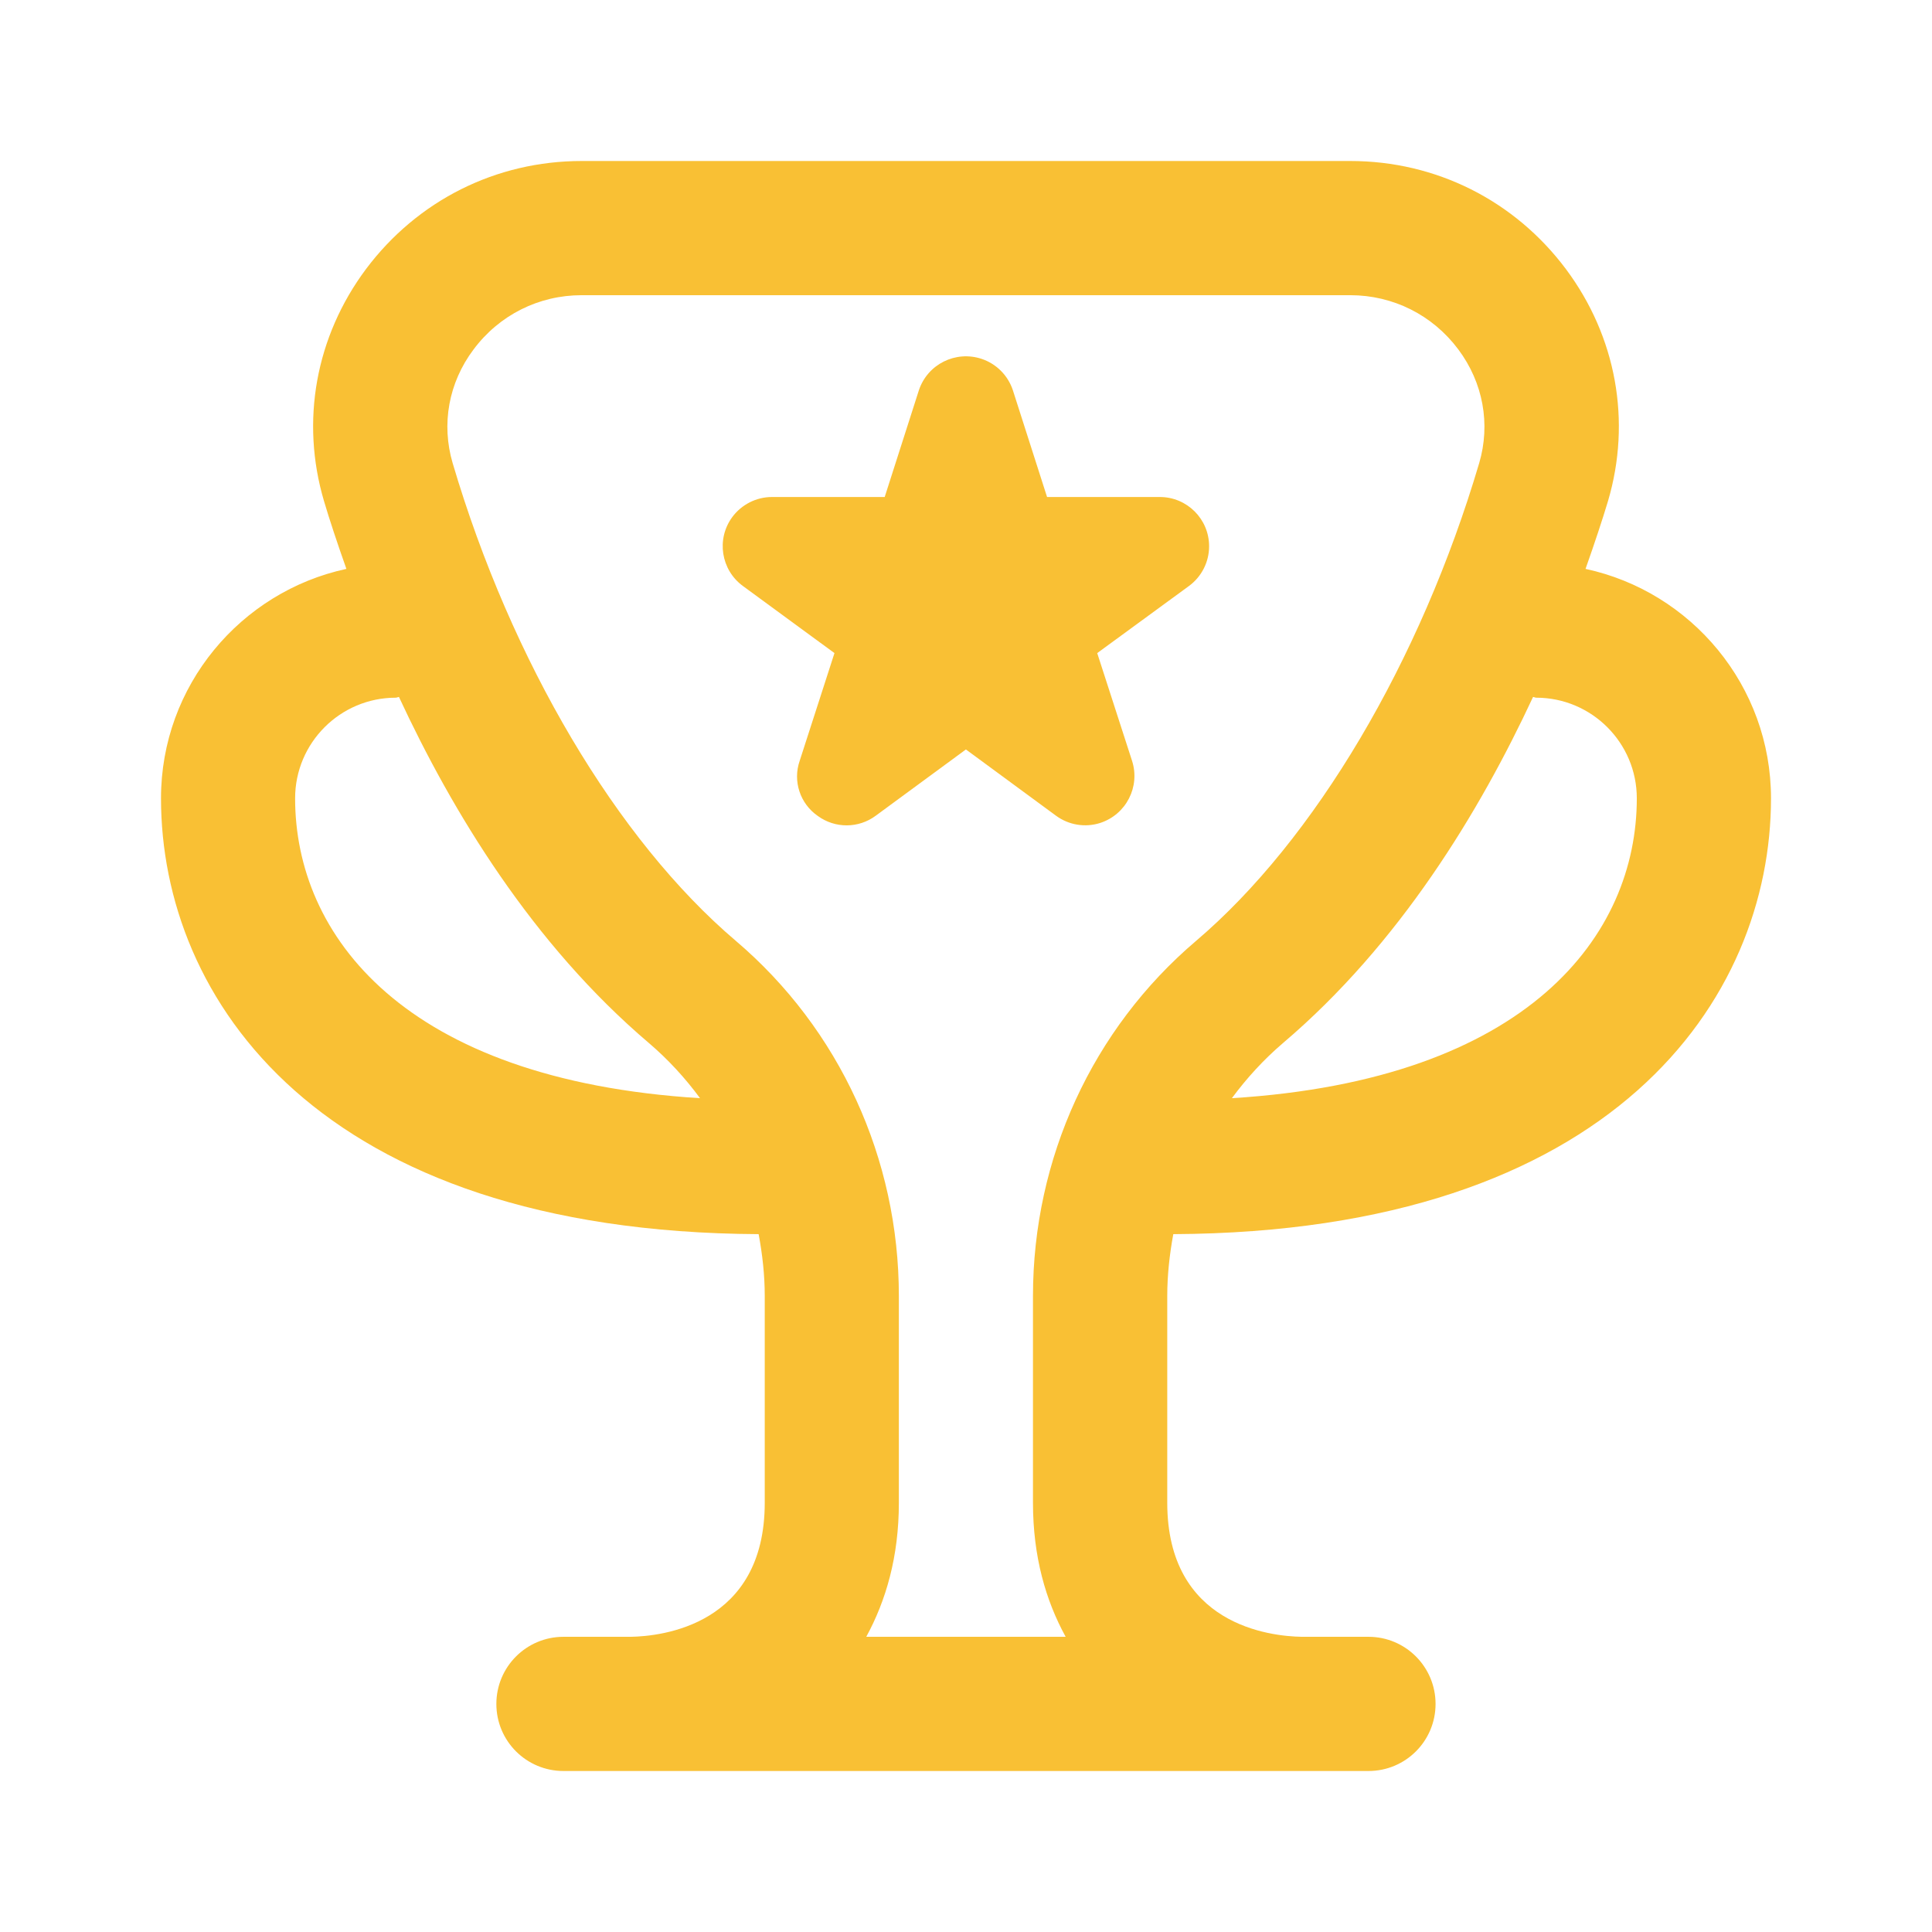 <svg width="24" height="24" viewBox="0 0 24 24" fill="none" xmlns="http://www.w3.org/2000/svg">
<path d="M14.575 15.331C20.051 15.303 22 12.403 22 9.917C22 8.519 21.011 7.35 19.696 7.067C19.81 6.745 19.908 6.449 19.975 6.225C20.269 5.231 20.078 4.18 19.452 3.342C18.814 2.49 17.838 2 16.774 2H7.226C6.161 2 5.185 2.49 4.546 3.343C3.921 4.181 3.731 5.232 4.025 6.225C4.091 6.449 4.189 6.745 4.303 7.067C2.989 7.35 2 8.519 2 9.917C2 12.403 3.949 15.303 9.424 15.331C9.471 15.582 9.5 15.839 9.5 16.1V18.667C9.5 20.188 8.22 20.327 7.833 20.333H7C6.539 20.333 6.166 20.706 6.166 21.167C6.166 21.628 6.539 22 7 22H17C17.46 22 17.833 21.628 17.833 21.167C17.833 20.706 17.46 20.333 17 20.333H16.173C15.78 20.327 14.5 20.188 14.5 18.667V16.1C14.5 15.839 14.529 15.582 14.575 15.331ZM19.083 8.667C19.772 8.667 20.333 9.227 20.333 9.917C20.333 11.612 18.992 13.414 15.303 13.642C15.487 13.393 15.698 13.162 15.938 12.957C17.387 11.726 18.382 10.08 19.044 8.658C19.058 8.658 19.069 8.667 19.083 8.667ZM3.666 9.917C3.666 9.227 4.227 8.667 4.916 8.667C4.931 8.667 4.942 8.659 4.956 8.658C5.617 10.08 6.611 11.725 8.061 12.957C8.301 13.162 8.512 13.392 8.696 13.642C5.007 13.414 3.666 11.612 3.666 9.917ZM10.761 20.333C11.006 19.883 11.166 19.338 11.166 18.667V16.1C11.166 14.391 10.428 12.783 9.141 11.688C7.666 10.435 6.351 8.216 5.623 5.753C5.48 5.268 5.573 4.753 5.882 4.342C6.202 3.913 6.692 3.667 7.226 3.667H16.773C17.306 3.667 17.796 3.913 18.116 4.341C18.424 4.753 18.518 5.268 18.375 5.753C17.646 8.217 16.331 10.435 14.858 11.688C13.57 12.783 12.832 14.391 12.832 16.1V18.667C12.832 19.338 12.991 19.883 13.238 20.333H10.761ZM10.159 10.136C9.939 9.984 9.846 9.704 9.934 9.451L10.366 8.113L9.228 7.279C8.956 7.079 8.896 6.697 9.096 6.424C9.211 6.268 9.395 6.174 9.589 6.174H10.99L11.415 4.847C11.523 4.524 11.871 4.351 12.194 4.458C12.377 4.519 12.521 4.663 12.582 4.847L13.007 6.174H14.408C14.745 6.174 15.02 6.447 15.02 6.786C15.02 6.982 14.926 7.165 14.769 7.28L13.63 8.113L14.063 9.452C14.166 9.773 13.99 10.118 13.667 10.223C13.48 10.283 13.276 10.249 13.118 10.133L11.999 9.31L10.879 10.133C10.665 10.292 10.374 10.293 10.159 10.136Z" fill="#F9C034"/>
</svg>
